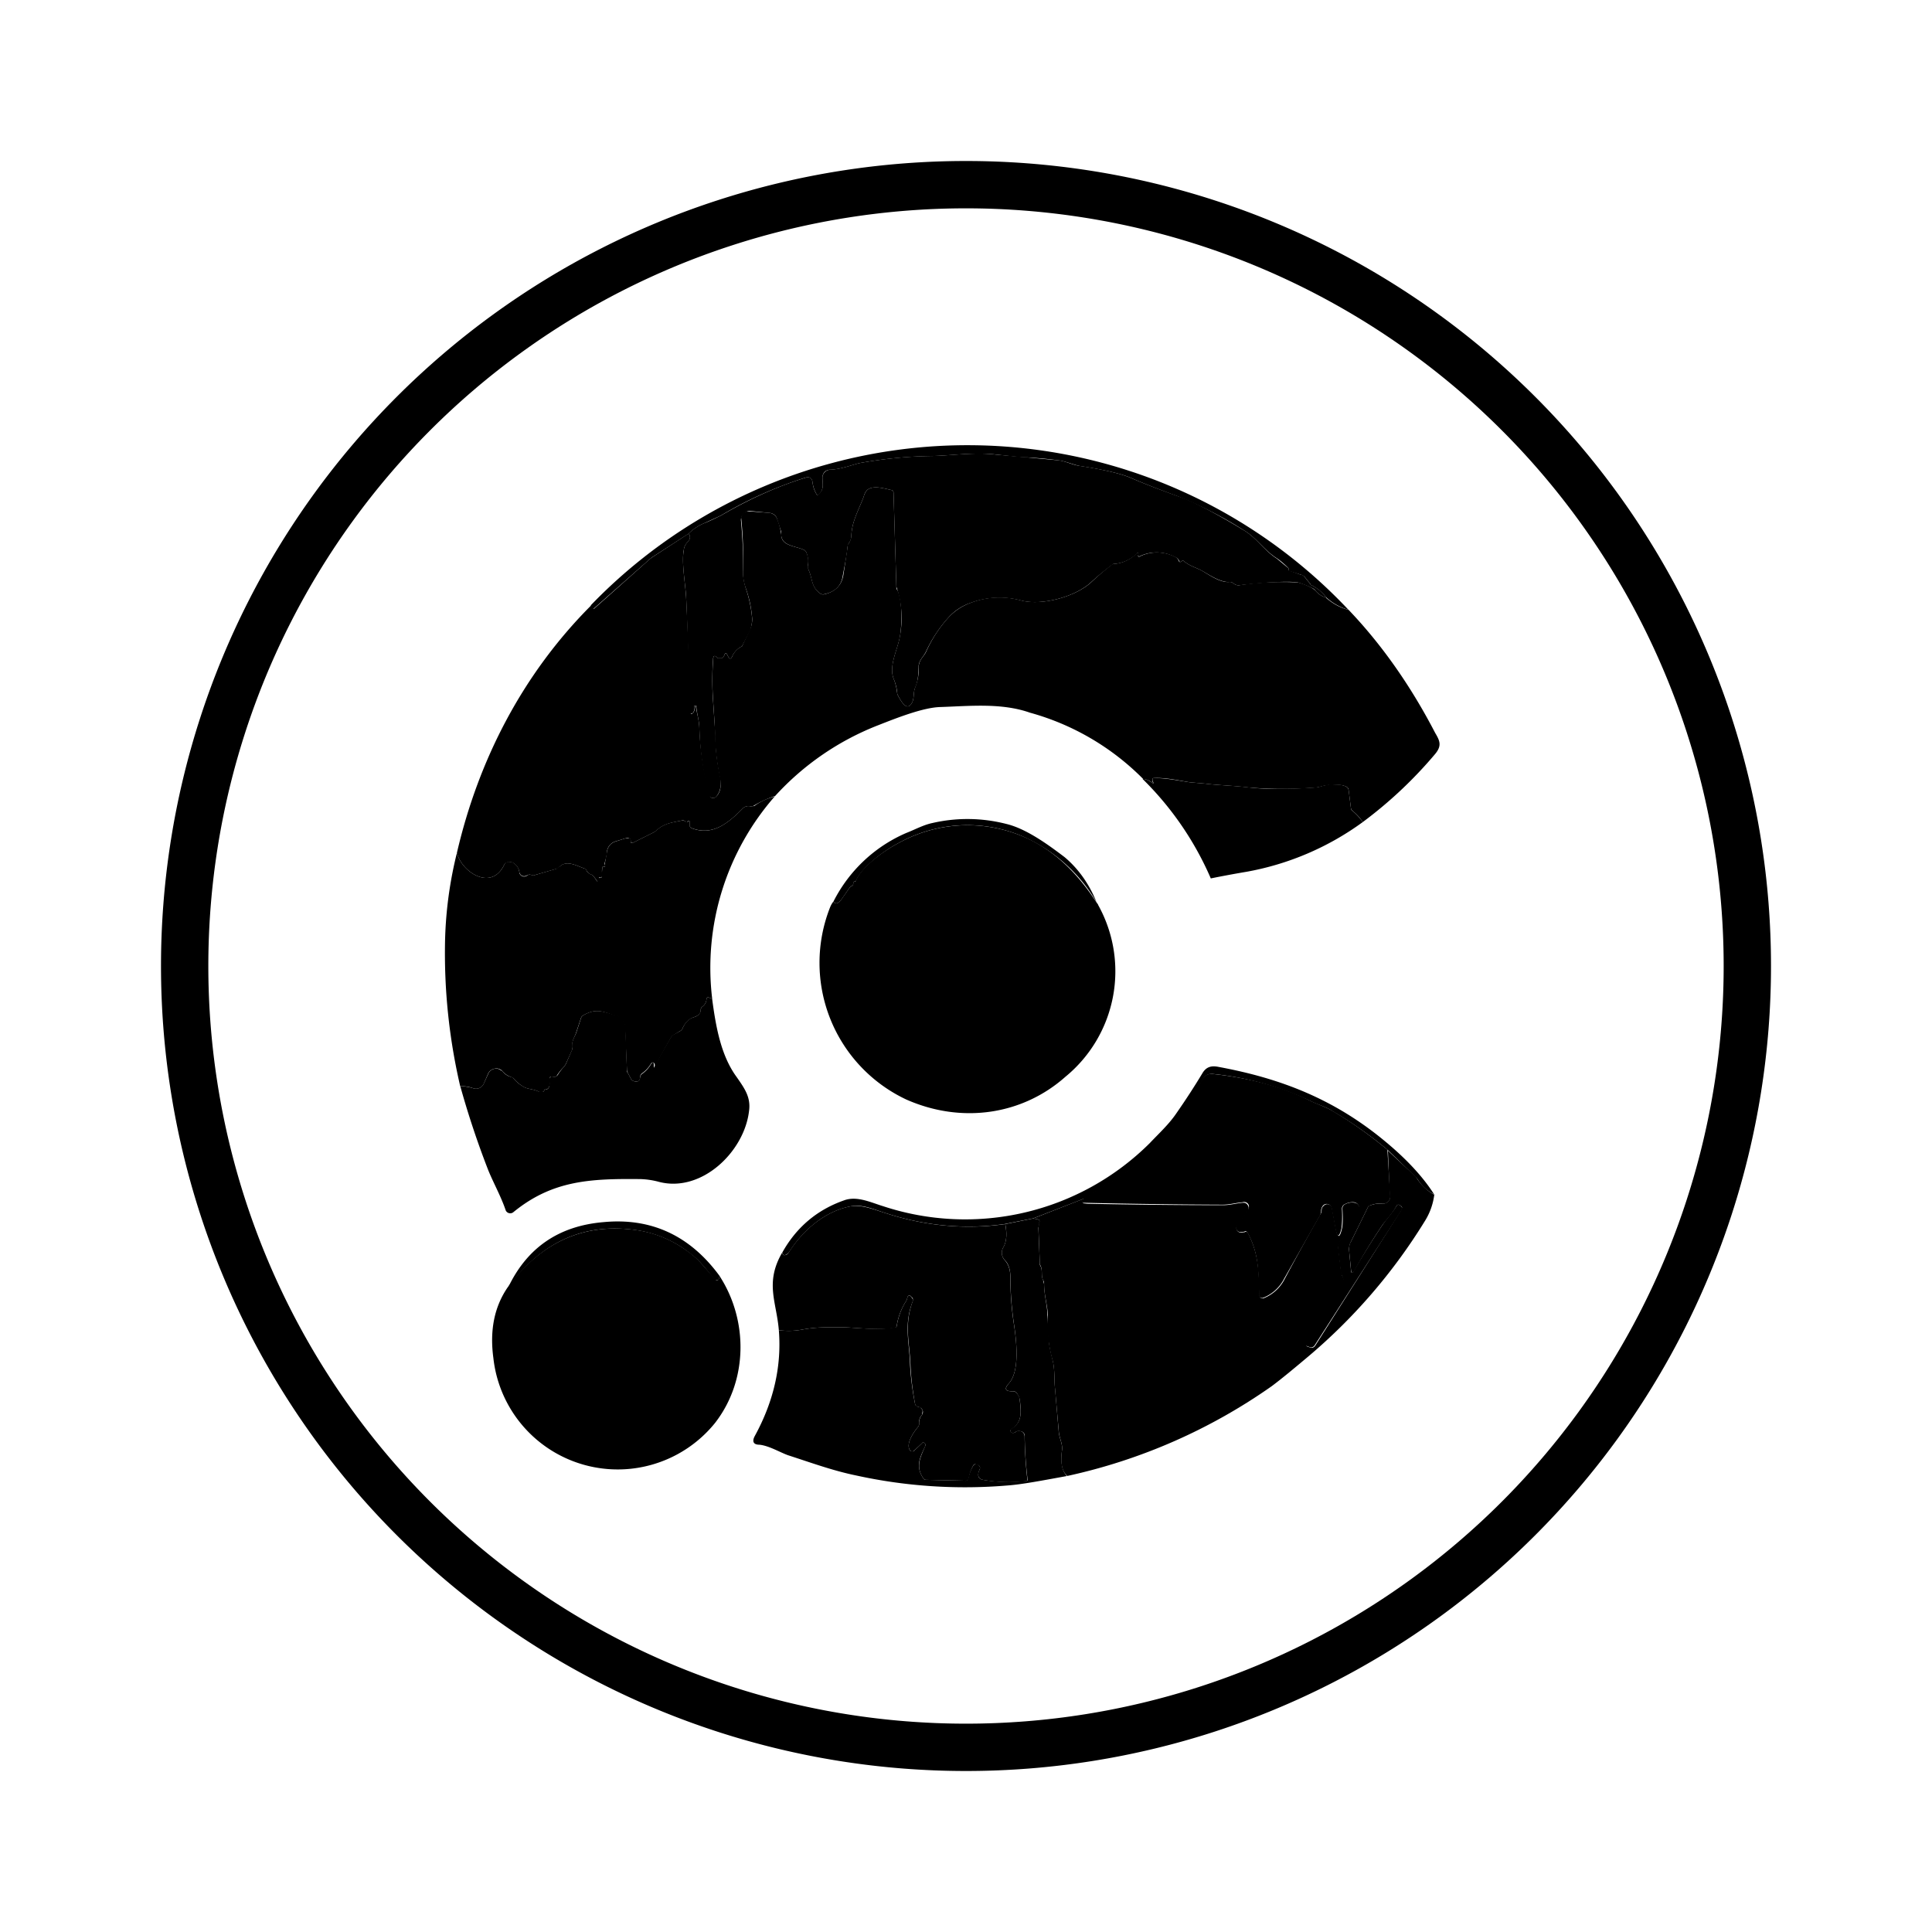 <svg xmlns="http://www.w3.org/2000/svg" xmlns:xlink="http://www.w3.org/1999/xlink" width="24" height="24" viewBox="0 0 24 24"><path fill="currentColor" d="M16.753 7.576a.7.7 0 0 1-.276-.153a.54.54 0 0 0-.195-.158l-.005-.012l-.071-.088a.1.1 0 0 0-.041-.024l-.147-.047h-.006v-.018l-.006-.017a1 1 0 0 0-.135-.118c-.165-.1-.26-.259-.418-.353a5 5 0 0 0-.823-.423c-.189-.07-.383-.142-.571-.224q-.178-.081-.647-.153c-.083-.017-.177-.059-.265-.07a5 5 0 0 0-.388-.036c-.077 0-.206-.017-.382-.035c-.283-.035-.589.018-.824.018a5.5 5.5 0 0 0-.876.088c-.095.023-.23.076-.36.082a.1.1 0 0 0-.07.024a.1.1 0 0 0-.03.07c0 .083.024.147-.046.212q-.02.02-.03-.006a.4.4 0 0 1-.047-.14c-.006-.06-.04-.077-.094-.06a5 5 0 0 0-1.047.47l-.206.095a.6.6 0 0 0-.194.13l-.453.293l-.03.024l-.693.612l-.004.006l-.006.005l-.007.001h-.007l-.006-.004l-.005-.006l-.002-.007l.001-.007v-.03a6.5 6.5 0 0 1 9.412.06"/><path fill="currentColor" d="M16.47 7.423a.26.26 0 0 1-.13-.088a.1.1 0 0 0-.04-.03c-.083-.04-.142-.058-.177-.07c-.118-.017-.359-.006-.735.036a.1.1 0 0 1-.065-.024a.07.07 0 0 0-.041-.018c-.118.012-.259-.088-.365-.147c-.059-.03-.153-.058-.217-.117h-.012l-.024.017l-.006.002l-.005-.002v-.006a.1.1 0 0 0-.06-.058a.49.49 0 0 0-.44-.006l-.007-.001l-.005-.004l-.002-.007l.002-.006v-.012q0-.024-.018-.006a.45.45 0 0 1-.294.13q-.138.102-.265.217c-.194.189-.623.306-.882.236a1.03 1.03 0 0 0-.624.03a.65.65 0 0 0-.276.182a1.7 1.7 0 0 0-.282.429c-.03.059-.083.1-.089.176c0 .1-.011.2-.04.26c-.03.076-.013.123-.036.182c-.047.1-.106.07-.188-.095a.6.6 0 0 0-.047-.194c-.06-.158.047-.353.076-.511c.042-.21.028-.427-.041-.63L11.1 6.123q.001-.026-.024-.035c-.082-.017-.212-.059-.288-.012c-.024.012-.047.047-.059.095c-.059.158-.147.305-.153.482a.16.16 0 0 1-.035.1a.1.1 0 0 0-.012.041c-.012.118-.035.224-.059.353q-.025.193-.235.235a.06.06 0 0 1-.041-.006c-.124-.088-.094-.176-.153-.305a.1.1 0 0 1-.006-.047a.3.3 0 0 0-.018-.16a.06.06 0 0 0-.035-.035c-.1-.047-.27-.047-.277-.182v-.041l-.058-.177a.11.11 0 0 0-.094-.058l-.236-.024a.112.112 0 0 0-.112.124c.018.194.03.405.024.617q0 .104.035.218q.06.176.077.353a.4.4 0 0 1-.024.176q-.049.098-.1.194a.25.25 0 0 0-.123.13c-.018.03-.03.03-.047 0l-.018-.036c-.006-.011-.018-.011-.024 0l-.011.024a.06.06 0 0 1-.03.03h-.047c-.035-.042-.059-.036-.059.017a3.5 3.5 0 0 0 0 .512l.03.441c0 .17.023.341.059.506q.026.159-.053.247a.05.05 0 0 1-.047.012a.05.05 0 0 1-.042-.036a3.7 3.7 0 0 1-.117-.817c0-.1-.03-.188-.041-.294h-.024a.1.1 0 0 1-.018.094a.02.02 0 0 1-.023 0a.02.02 0 0 1-.018-.018a53 53 0 0 0-.04-1.412c-.007-.158-.06-.44-.03-.588a.16.16 0 0 1 .04-.1q.063-.06.019-.112a.6.6 0 0 1 .194-.129c.117-.047.176-.082.206-.094c.323-.188.67-.353 1.047-.47q.086-.028.094.058q.01.08.047.141q.01.027.03 0c.07-.059.046-.123.046-.206a.1.1 0 0 1 .094-.094c.136-.006.27-.059.365-.082q.44-.08.87-.088c.236 0 .548-.053.824-.018l.388.035l.389.036c.094.011.176.058.27.07c.306.047.524.1.641.153c.189.082.383.153.577.224q.263.088.818.423c.158.094.253.253.411.353l.141.118l.006.017v.012h.006l.147.053c.018 0 .03.012.041.024l.071.088l.006.012a.5.5 0 0 1 .194.158z"/><path fill="currentColor" d="M16.47 7.424q.133.116.283.152q.617.646 1.076 1.53c.06.1.082.159 0 .259q-.4.475-.9.847a.6.6 0 0 0-.123-.136a.06.06 0 0 1-.024-.035l-.03-.235a.05.05 0 0 0-.03-.035c-.081-.036-.134-.012-.216-.018c-.06 0-.118.03-.165.03a5 5 0 0 1-.824 0c-.194-.024-.411-.03-.54-.048l-.195-.017c-.117-.018-.294-.06-.447-.053c-.012 0-.023.006-.018.023v.024c.018.023.012.03-.011.006a.2.2 0 0 0-.106-.042a3.16 3.16 0 0 0-1.406-.823c-.353-.124-.747-.082-1.112-.07c-.212.005-.541.135-.765.223a3.4 3.4 0 0 0-1.288.882a1.3 1.3 0 0 0-.278.128l-.022.002a.1.1 0 0 0-.1.023c-.176.177-.37.347-.635.247a.03.03 0 0 1-.024-.03v-.046c0-.018-.011-.024-.029-.006l-.006.012h-.012q-.016-.034-.059-.024c-.117.024-.211.035-.305.118a.2.2 0 0 1-.042.03l-.258.129c-.018 0-.024 0-.024-.018s0-.03-.012-.035a.05.05 0 0 0-.047-.006l-.13.04a.15.15 0 0 0-.105.118c0 .048-.018.107-.035.171l.011.012l-.005.012h-.018l-.012.006a.3.3 0 0 0 0 .1l-.006.023c-.006.006-.017.012-.03.006h-.005v.041l-.018.012l-.047-.065a.06.06 0 0 0-.03-.023a.1.1 0 0 1-.058-.047a.05.05 0 0 0-.03-.03c-.1-.035-.217-.106-.305-.023a.1.1 0 0 1-.047.03l-.265.076c-.018.005-.03 0-.041 0c-.018-.012-.035-.006-.059.005a.06.06 0 0 1-.075-.011l-.013-.024a.16.16 0 0 0-.094-.13a.07.07 0 0 0-.053 0a.07.07 0 0 0-.042.03c-.158.335-.529.094-.588-.147c.27-1.165.824-2.23 1.67-3.076v.03a.02.02 0 0 0 .018.017h.012l.694-.618l.03-.023l.453-.295q.044.052-.018.112a.16.16 0 0 0-.041.094c-.03.153.023.436.03.6q.036.715.058 1.43a.02.02 0 0 0 .024-.006a.08.08 0 0 0 .017-.088l.012-.006h.006c.018.106.047.194.047.294q.019.428.135.841a.053.053 0 0 0 .07 0c.06-.059.071-.141.048-.247a3 3 0 0 1-.059-.506c0-.118-.012-.265-.023-.441a3.5 3.5 0 0 1 0-.512c0-.053.023-.059.058-.018h.047a.06.06 0 0 0 .03-.029l.012-.023c.006-.012.017-.012.023 0l.018.035c.018.03.03.03.047 0a.24.24 0 0 1 .123-.13l.095-.2a.3.3 0 0 0 .029-.176a1.4 1.4 0 0 0-.077-.347a.6.6 0 0 1-.035-.218q.012-.333-.023-.664a.1.1 0 0 1 .064-.071h.053l.236.018a.12.12 0 0 1 .088.058q.045.105.059.218c0 .135.176.135.276.182a.06.06 0 0 1 .036.036a.25.25 0 0 1 .017.159l.006.047c.059.123.03.217.153.305a.06.06 0 0 0 .047.006c.13-.03.212-.106.235-.235l.053-.353c0-.018 0-.03.012-.041a.2.2 0 0 0 .035-.1c.006-.177.094-.324.153-.482c.012-.047.036-.083.059-.095c.076-.047.206-.005.288.012q.025.009.024.036l.035 1.164c0 .018 0 .03.012.041c.065.13.059.442.03.589c-.03.158-.136.353-.077.511a.6.6 0 0 1 .041.153l.006.042c.082.164.141.194.188.094c.024-.06.006-.106.035-.183a.6.6 0 0 0 .042-.253c.005-.082.058-.123.088-.176q.106-.24.282-.435a.7.7 0 0 1 .277-.183a1 1 0 0 1 .623-.03c.259.071.688-.046.883-.234q.123-.116.258-.218a.44.44 0 0 0 .294-.13q.026-.017.024 0v.018l-.004.009q0 .004.004.009a.012.012 0 0 0 .018 0a.49.49 0 0 1 .44.006c.024.011.036.03.048.058l.005.005l.007.001h.005l.024-.017h.012c.065.059.159.088.218.117c.105.06.24.16.358.147q.029 0 .047.018a.1.1 0 0 0 .065.024a3.6 3.6 0 0 1 .735-.036a.8.8 0 0 1 .177.07l.04.03a.25.25 0 0 0 .136.089z"/><path fill="currentColor" d="M16.929 10.212a3.5 3.5 0 0 1-1.441.617q-.225.038-.447.083a3.9 3.9 0 0 0-.848-1.236c.042 0 .077.018.112.042c.024.023.03.017.018-.006l-.006-.024c0-.017 0-.023.018-.023c.159 0 .323.035.447.053l.194.017c.13.018.353.024.541.047c.2.024.47.024.824 0c.047 0 .111-.035.164-.03c.083 0 .136-.017.218.019l.02.016l.01.025l.029.23c0 .011.012.029.023.034a.7.7 0 0 1 .124.136m-7.3-.324a3.23 3.23 0 0 0-.782 2.518l-.036-.012c-.023-.012-.035 0-.035.024a.12.12 0 0 1-.053.088a.05.05 0 0 0-.018.041q-.001.061-.082.088c-.059.018-.112.065-.147.147a.07.07 0 0 1-.035.03l-.094.059q-.117.196-.218.4a.07.07 0 0 0 0-.06q-.017-.025-.041 0a.4.4 0 0 1-.106.118a.06.06 0 0 0-.03.047q-.001.08-.082.053a.06.06 0 0 1-.03-.023l-.04-.077a.1.1 0 0 1-.012-.04l-.024-.53a.16.16 0 0 0-.117-.141c-.153-.047-.236-.1-.4-.006a.06.06 0 0 0-.03.035l-.059.177c-.017.058-.059.105-.047.182l-.006.041l-.076.17a.2.2 0 0 1-.03.042a.6.6 0 0 0-.076.094q-.017.034-.059.024h-.03l-.005.017v.024q.01.116-.059.117c-.006 0-.012 0-.012.012s-.011.018-.023.018h-.036c-.07-.041-.147-.03-.205-.07a.5.5 0 0 1-.112-.095a.1.1 0 0 0-.041-.024a.23.23 0 0 1-.1-.07a.1.1 0 0 0-.1-.03a.11.11 0 0 0-.077.06l-.053.123a.106.106 0 0 1-.135.059a.4.4 0 0 0-.159-.024a7.3 7.3 0 0 1-.188-1.823a5 5 0 0 1 .147-1.077c.059.241.43.482.588.147a.065.065 0 0 1 .07-.035h.024c.06.035.089.076.094.135a.06.06 0 0 0 .095.036c.017-.012.035-.018.058-.006h.036l.264-.077l.047-.03c.089-.082.206-.011.306.024q.02.002.03.03c.011.023.03.035.059.047a.06.06 0 0 1 .029.023l.041.059h.006l.012-.006v-.035h.012c.011 0 .023 0 .029-.012v-.023l.006-.1l.012-.006h.017c.006 0 .012 0 0-.012c-.006-.012-.012-.018 0-.012l.03-.165a.15.15 0 0 1 .106-.123l.129-.041h.047q.02.016.012.04q-.001.027.023.019l.26-.13a.2.2 0 0 0 .04-.03c.094-.082.183-.093.306-.117c.03 0 .047 0 .059.018h.012l.012-.006c.017-.018.023-.012.023.006v.047q-.002.019.024.03c.264.1.458-.071.635-.248c.023-.023.059-.035.1-.023l.041-.006a.7.7 0 0 1 .259-.118zm4.012 1.353c-.22-.393-.566-.7-.982-.87a1.76 1.76 0 0 0-1.494.1c-.16.082-.46.294-.53.47l-.023.012h-.006l-.006.018c0 .017-.006.035-.024.035a.1.1 0 0 0-.023.023l-.082.118q-.073.115-.118.053c.193-.382.513-.684.906-.853c.106-.041.212-.1.323-.123c.303-.07.617-.066.918.011c.253.06.53.265.724.412c.176.147.317.347.411.594z"/><path fill="currentColor" d="M13.641 11.241a1.694 1.694 0 0 1-.406 2.135c-.53.471-1.282.589-1.976.283a1.876 1.876 0 0 1-.947-2.389a.3.3 0 0 1 .04-.07q.046.062.118-.053l.083-.118a.1.1 0 0 1 .023-.023c.018 0 .024-.018.024-.035v-.012l.012-.006l.017-.006l.006-.012c.07-.176.37-.382.53-.464a1.77 1.77 0 0 1 1.494-.1c.382.147.706.435.982.87m-4.794 1.171c.047.353.111.706.306.97c.094.136.176.247.152.418c-.058.506-.588 1.018-1.117.882a1 1 0 0 0-.235-.035c-.612-.006-1.089.012-1.577.412a.06.06 0 0 1-.053.011a.06.06 0 0 1-.041-.035c-.059-.176-.165-.364-.224-.517a11 11 0 0 1-.34-1.024a.5.5 0 0 1 .158.024a.106.106 0 0 0 .135-.06l.053-.117a.106.106 0 0 1 .136-.059l.04.024a.2.2 0 0 0 .1.07c.018 0 .03.012.042.024c.03.035.07.07.112.094c.059.041.135.03.206.07h.035c.012 0 .018 0 .023-.017q0-.01.018-.012q.063-.002.047-.117a.05.05 0 0 1 .012-.036c.012-.011.018-.011.035-.006c.018.006.041 0 .059-.023a.6.6 0 0 1 .07-.094a.2.2 0 0 0 .03-.041l.077-.177a.1.1 0 0 0 0-.035c-.006-.077.035-.13.052-.177l.06-.182a.06.06 0 0 1 .029-.035c.159-.094.247-.042.406 0a.16.16 0 0 1 .117.153l.018.529c0 .012 0 .024.012.035l.04.077q.012.016.03.023c.053.018.077 0 .083-.053a.06.06 0 0 1 .029-.04a.4.4 0 0 0 .106-.118q.027-.036.035 0v.047q.105-.204.224-.4l.094-.053a.07.07 0 0 0 .035-.03q.051-.122.147-.147c.053-.017.077-.047.083-.088a.05.05 0 0 1 .017-.041a.12.12 0 0 0 .053-.088c0-.024.012-.036.035-.024l.036.012zm8.977 2.429a.5.5 0 0 1-.212-.188a.2.2 0 0 0-.03-.035l-.34-.33a5 5 0 0 0-.683-.482c-.088-.059-.188-.082-.282-.13a3.7 3.7 0 0 0-1.212-.335a.12.12 0 0 0-.118.059c-.059.118-.14.223-.206.335c-.14.265-.37.47-.576.683c-.088.088-.188.17-.306.235l-.388.235l-.636.247l-.353.07q-.734.105-1.476-.134c-.153-.047-.294-.118-.453-.083c-.312.065-.576.294-.747.56a.1.1 0 0 1-.035.034q-.044.028-.053-.023q.263-.47.765-.647c.158-.06.329.023.482.07a3.25 3.25 0 0 0 3.318-.782c.117-.124.24-.235.335-.377a9 9 0 0 0 .317-.488c.047-.082.112-.1.2-.082c.765.141 1.424.394 2.048.906q.423.346.635.682z"/><path fill="currentColor" d="m17.235 14.288l.035.57a.09.09 0 0 1-.058.09a.1.1 0 0 1-.042.005a.3.3 0 0 0-.153.023a.04.04 0 0 0-.023.018l-.212.43a.2.2 0 0 0-.023.111l.023.242c0 .04.018.047.035.011q.175-.302.36-.576c.046-.07.117-.141.17-.23q.016-.027.041-.011l.017.011l.012.018v.024l-1.082 1.682c-.018.03-.047.041-.076.024l-.018-.006l-.012-.006v-.03c.212-.347.353-.564.412-.647c.059-.076.059-.147.023-.206a.1.1 0 0 1-.011-.047l-.036-.312c0-.011 0-.029.012-.04a.3.3 0 0 1 .065-.071a.05.05 0 0 0 .023-.03c.012-.076.07-.13.095-.176l.07-.147a.07.07 0 0 0-.014-.05a.07.07 0 0 0-.045-.027a.2.2 0 0 0-.117.024a.06.06 0 0 0-.036.059c.006.117 0 .194-.006.24q-.043.179-.076 0l-.047-.252a.06.06 0 0 0-.041-.047a.06.06 0 0 0-.065.017a.1.1 0 0 0-.023.077l-.012.041l-.447.788a.5.5 0 0 1-.253.236l-.018.006a.04.04 0 0 1-.035-.018l-.006-.024c-.012-.294 0-.506-.147-.776c-.012-.012-.024-.018-.035-.006l-.053.006a.06.06 0 0 1-.042-.094q.079-.088.13-.177a.06.06 0 0 0 .013-.075a.06.06 0 0 0-.072-.025c-.082.006-.159.03-.247.03a87 87 0 0 1-1.735-.024c-.012-.011-.012-.017 0-.03l.011-.029l.389-.235c.117-.065.217-.147.306-.235c.205-.212.435-.418.576-.683c.065-.117.141-.211.206-.329a.12.12 0 0 1 .117-.059c.406.041.836.141 1.212.33c.095.047.194.076.283.129c.24.141.47.306.682.482z"/><path fill="currentColor" d="m17.235 14.288l.353.33l.023.035a.6.6 0 0 0 .206.188a.8.8 0 0 1-.111.318a7 7 0 0 1-1.471 1.706c-.141.118-.294.247-.435.353a7 7 0 0 1-2.542 1.117c-.07-.059-.088-.176-.064-.329c.006-.07-.035-.147-.041-.218l-.047-.535c-.012-.1 0-.235-.03-.353a1.6 1.6 0 0 1-.059-.565c-.005-.117-.047-.253-.047-.382c0-.018 0-.035-.011-.047c-.03-.059-.006-.118-.03-.177a.1.1 0 0 1-.012-.035l-.017-.44l.006-.054l.005-.018q.009-.026-.017-.035l-.059-.011l.635-.248c0 .006 0 .018-.011.03c-.018.012-.012.017 0 .03l.047.005c.564.012 1.123.018 1.688.018c.088 0 .164-.024.247-.03a.06.06 0 0 1 .059.03a.06.06 0 0 1 0 .07a1 1 0 0 1-.13.177a.06.06 0 0 0-.007.059a.06.06 0 0 0 .049.035l.052-.006c.012-.012.024-.006.036.006c.14.27.135.482.147.776a.04.04 0 0 0 .004.02a.04.04 0 0 0 .014.016a.04.04 0 0 0 .04 0a.5.5 0 0 0 .254-.236q.222-.417.458-.83c0-.028 0-.058.024-.076a.06.06 0 0 1 .063-.021a.06.06 0 0 1 .043.05l.047.254q.034.176.076 0q.017-.071.006-.247a.06.06 0 0 1 .035-.059a.18.18 0 0 1 .118-.018a.07.07 0 0 1 .059.077l-.006.03l-.059.117c-.03.047-.088.1-.1.176c0 .012-.012.024-.023.03a.3.3 0 0 0-.065.07a.06.06 0 0 0-.012.041l.036.312l.011.047c.041.06.035.13-.017.2q-.223.333-.424.677l.008.008l.01.004l.017.005c.03.018.06.006.077-.023l1.07-1.688l.006-.024a.03.03 0 0 0-.012-.018l-.017-.011q-.026-.016-.041.011c-.047.089-.118.16-.17.23a8 8 0 0 0-.354.576q-.034.052-.04-.011l-.024-.242c0-.04 0-.076.023-.111l.212-.43c0-.006.012-.018.023-.018q.073-.03.153-.023q.03.002.057-.014a.1.1 0 0 0 .037-.045v-.035l-.023-.57z"/><path fill="currentColor" d="m16.34 14.977l-.5.817l-.008.005q-.006 0-.01-.002l-.008-.006l-.003-.008l-.106-.812v-.006l.006-.006a.02.02 0 0 1 .011-.006h.618zm-3.853.229q.037.184-.023.288a.134.134 0 0 0 .017.16c.053.058.07.134.07.217q0 .282.042.564c.03.195.082.589-.059.748q-.097.106.053.1c.018 0 .041.011.06.046a.13.13 0 0 1 .022.071c.012.135.036.265-.105.353l-.009.01l-.003.013l.006.012l.018.012c.017 0 .029 0 .04-.012a.06.06 0 0 1 .036-.012c.047 0 .07.018.076.065q.004.278.036.553h-.012l-.012.006a1.8 1.8 0 0 1-.53-.017c-.058-.012-.076-.06-.04-.13c.011-.03 0-.047-.036-.059l-.023-.006a.03.03 0 0 0-.018.012a.5.5 0 0 0-.059.165a.03.03 0 0 1-.014.023a.04.04 0 0 1-.027.006l-.488-.011a.04.04 0 0 1-.035-.018c-.1-.147-.036-.26.017-.388c.012-.024.012-.036 0-.047s-.023-.018-.035 0l-.094.088l-.012.009a.035.035 0 0 1-.041-.01c-.059-.081.047-.229.1-.293a.06.06 0 0 0 .012-.047a.16.16 0 0 1 .035-.1a.06.06 0 0 0 .006-.065a.07.07 0 0 0-.053-.035a.1.1 0 0 1-.035-.024a3.4 3.4 0 0 1-.06-.5c-.01-.27-.082-.5.03-.794v-.018c0-.011 0-.017-.012-.023c-.023-.035-.047-.035-.058.006a.1.1 0 0 1-.012.035a.8.8 0 0 0-.118.306c0 .018-.012.023-.023.03c-.236.035-.5-.007-.665-.007c-.177 0-.306-.005-.494.03a.9.9 0 0 1-.283.006c-.029-.353-.176-.589.042-.965c.006.035.023.041.059.024a.1.1 0 0 0 .029-.036c.17-.264.435-.494.747-.559c.153-.029.3.036.453.083q.741.24 1.482.135"/><path fill="currentColor" d="m12.835 15.136l.058.011q.027.01.018.035v.018l-.012.053l.018.441c0 .012 0 .024.012.041c.023.053 0 .106.03.171l.011.047c0 .13.041.265.041.382l.018.306c0 .047.017.136.047.253c.03.118.018.26.03.353l.046.541c.006.07.047.148.042.218c-.024.159 0 .265.058.33c-.317.058-.564.105-.735.117a6.3 6.3 0 0 1-1.876-.123c-.294-.06-.565-.16-.853-.253c-.1-.036-.236-.118-.353-.13c-.077 0-.094-.041-.06-.106q.354-.646.3-1.317a.9.9 0 0 0 .283-.006c.188-.035.318-.03.494-.03c.165 0 .436.042.665 0c.012 0 .024-.005.024-.023a.8.8 0 0 1 .117-.306a.1.1 0 0 0 .012-.035c.012-.041.035-.041.059 0q.006.007.01.016a.04.04 0 0 1 .002.019c-.118.294-.042.524-.036.794q.014.252.065.5l.035.024c.012 0 .025 0 .031.01l.022.025a.06.06 0 0 1 0 .035q0 .015-.006.03a.14.14 0 0 0-.035.1a.06.06 0 0 1-.012.047c-.053.064-.159.212-.1.294a.04.04 0 0 0 .024.011a.03.03 0 0 0 .03-.011l.093-.088c.012-.018.024-.012.036 0c.011.011.011.023 0 .047c-.06.129-.118.24-.018.388q.01.018.035.018l.488.011a.035.035 0 0 0 .036-.03a.5.5 0 0 1 .065-.164l.017-.012h.024c.035.018.047.036.035.065c-.035.077-.018.118.041.13q.277.046.553.011a.03.03 0 0 0 0-.023a5 5 0 0 1-.035-.53c0-.047-.03-.064-.077-.064a.06.06 0 0 0-.035.011a.05.05 0 0 1-.041.012a.03.03 0 0 1-.015-.008a.03.03 0 0 1-.009-.015a.03.03 0 0 1 .012-.03c.141-.082.118-.212.106-.353a.2.2 0 0 0-.024-.064c-.017-.036-.04-.048-.058-.048q-.15.008-.053-.1c.14-.158.088-.552.059-.747a4 4 0 0 1-.042-.564c0-.083-.017-.165-.07-.218a.13.13 0 0 1-.018-.159q.06-.104.024-.288zm-3.895.717l-.01.035l-.007.012l-.014.004a.03.03 0 0 1-.015-.004h-.012c-.094-.112-.182-.235-.294-.318a1.4 1.4 0 0 0-.641-.294q-.999-.167-1.635.706q.352-.741 1.182-.812c.6-.058 1.082.171 1.447.671m4.523 1.441c.018-.07.018-.141.053-.206a6 6 0 0 1 .236-.435c.105-.194.2-.412.311-.606c.018-.035.036-.03.036.012a.4.4 0 0 1-.047.182c-.165.282-.26.541-.453.859a.6.6 0 0 0-.07.218c0 .017-.013.035-.03.058a.1.1 0 0 0-.018.036c-.047.212.018.464.059.67c.011.095-.018.147-.1.165c-.012 0-.03 0-.041-.012c-.036-.03-.047-.064-.03-.117v-.03a2 2 0 0 1-.064-.412l-.042-.4a6 6 0 0 1-.07-.747c0-.135 0-.235-.03-.305a1 1 0 0 1-.017-.283c0-.076-.012-.17-.024-.282a1.4 1.4 0 0 1 0-.436q.002-.024.03-.023l.023.006c.012 0 .012.012.018.023q.086.39.094.777c0 .059.018.153.041.288c.024.13 0 .27.024.394q.054.305.094.612h.011z"/><path fill="currentColor" d="M8.94 15.853c.354.547.354 1.294-.058 1.824a1.554 1.554 0 0 1-2.753-.806c-.047-.347.012-.636.176-.877q.643-.873 1.648-.706c.229.041.44.136.64.294c.107.083.195.206.295.312a.03.03 0 0 0 .017.012q.008 0 .015-.006l.009-.012zm1.807.012v-.306q0-.012.005-.024a.06.06 0 0 1 .036-.032q.012-.005.024-.003l.159.024c.035.005.059.029.059.07l.035.324q.002.015-.001.028a.06.06 0 0 1-.036.042a.1.1 0 0 1-.028.006l-.3-.023q-.007 0-.013-.003l-.01-.01v-.017l.012-.012l.04-.029a.04.04 0 0 0 .014-.015a.04.04 0 0 0 .004-.02m1.065.535c-.06.13-.083.247-.053.259c.035.012.106-.082.159-.212c.058-.13.082-.247.053-.259c-.03-.011-.106.083-.16.212"/><path fill="currentColor" fill-rule="evenodd" d="M12 22a10 10 0 1 0 0-20a10 10 0 0 0 0 20m0-.588a9.412 9.412 0 1 0 0-18.824a9.412 9.412 0 0 0 0 18.824" clip-rule="evenodd"/></svg>